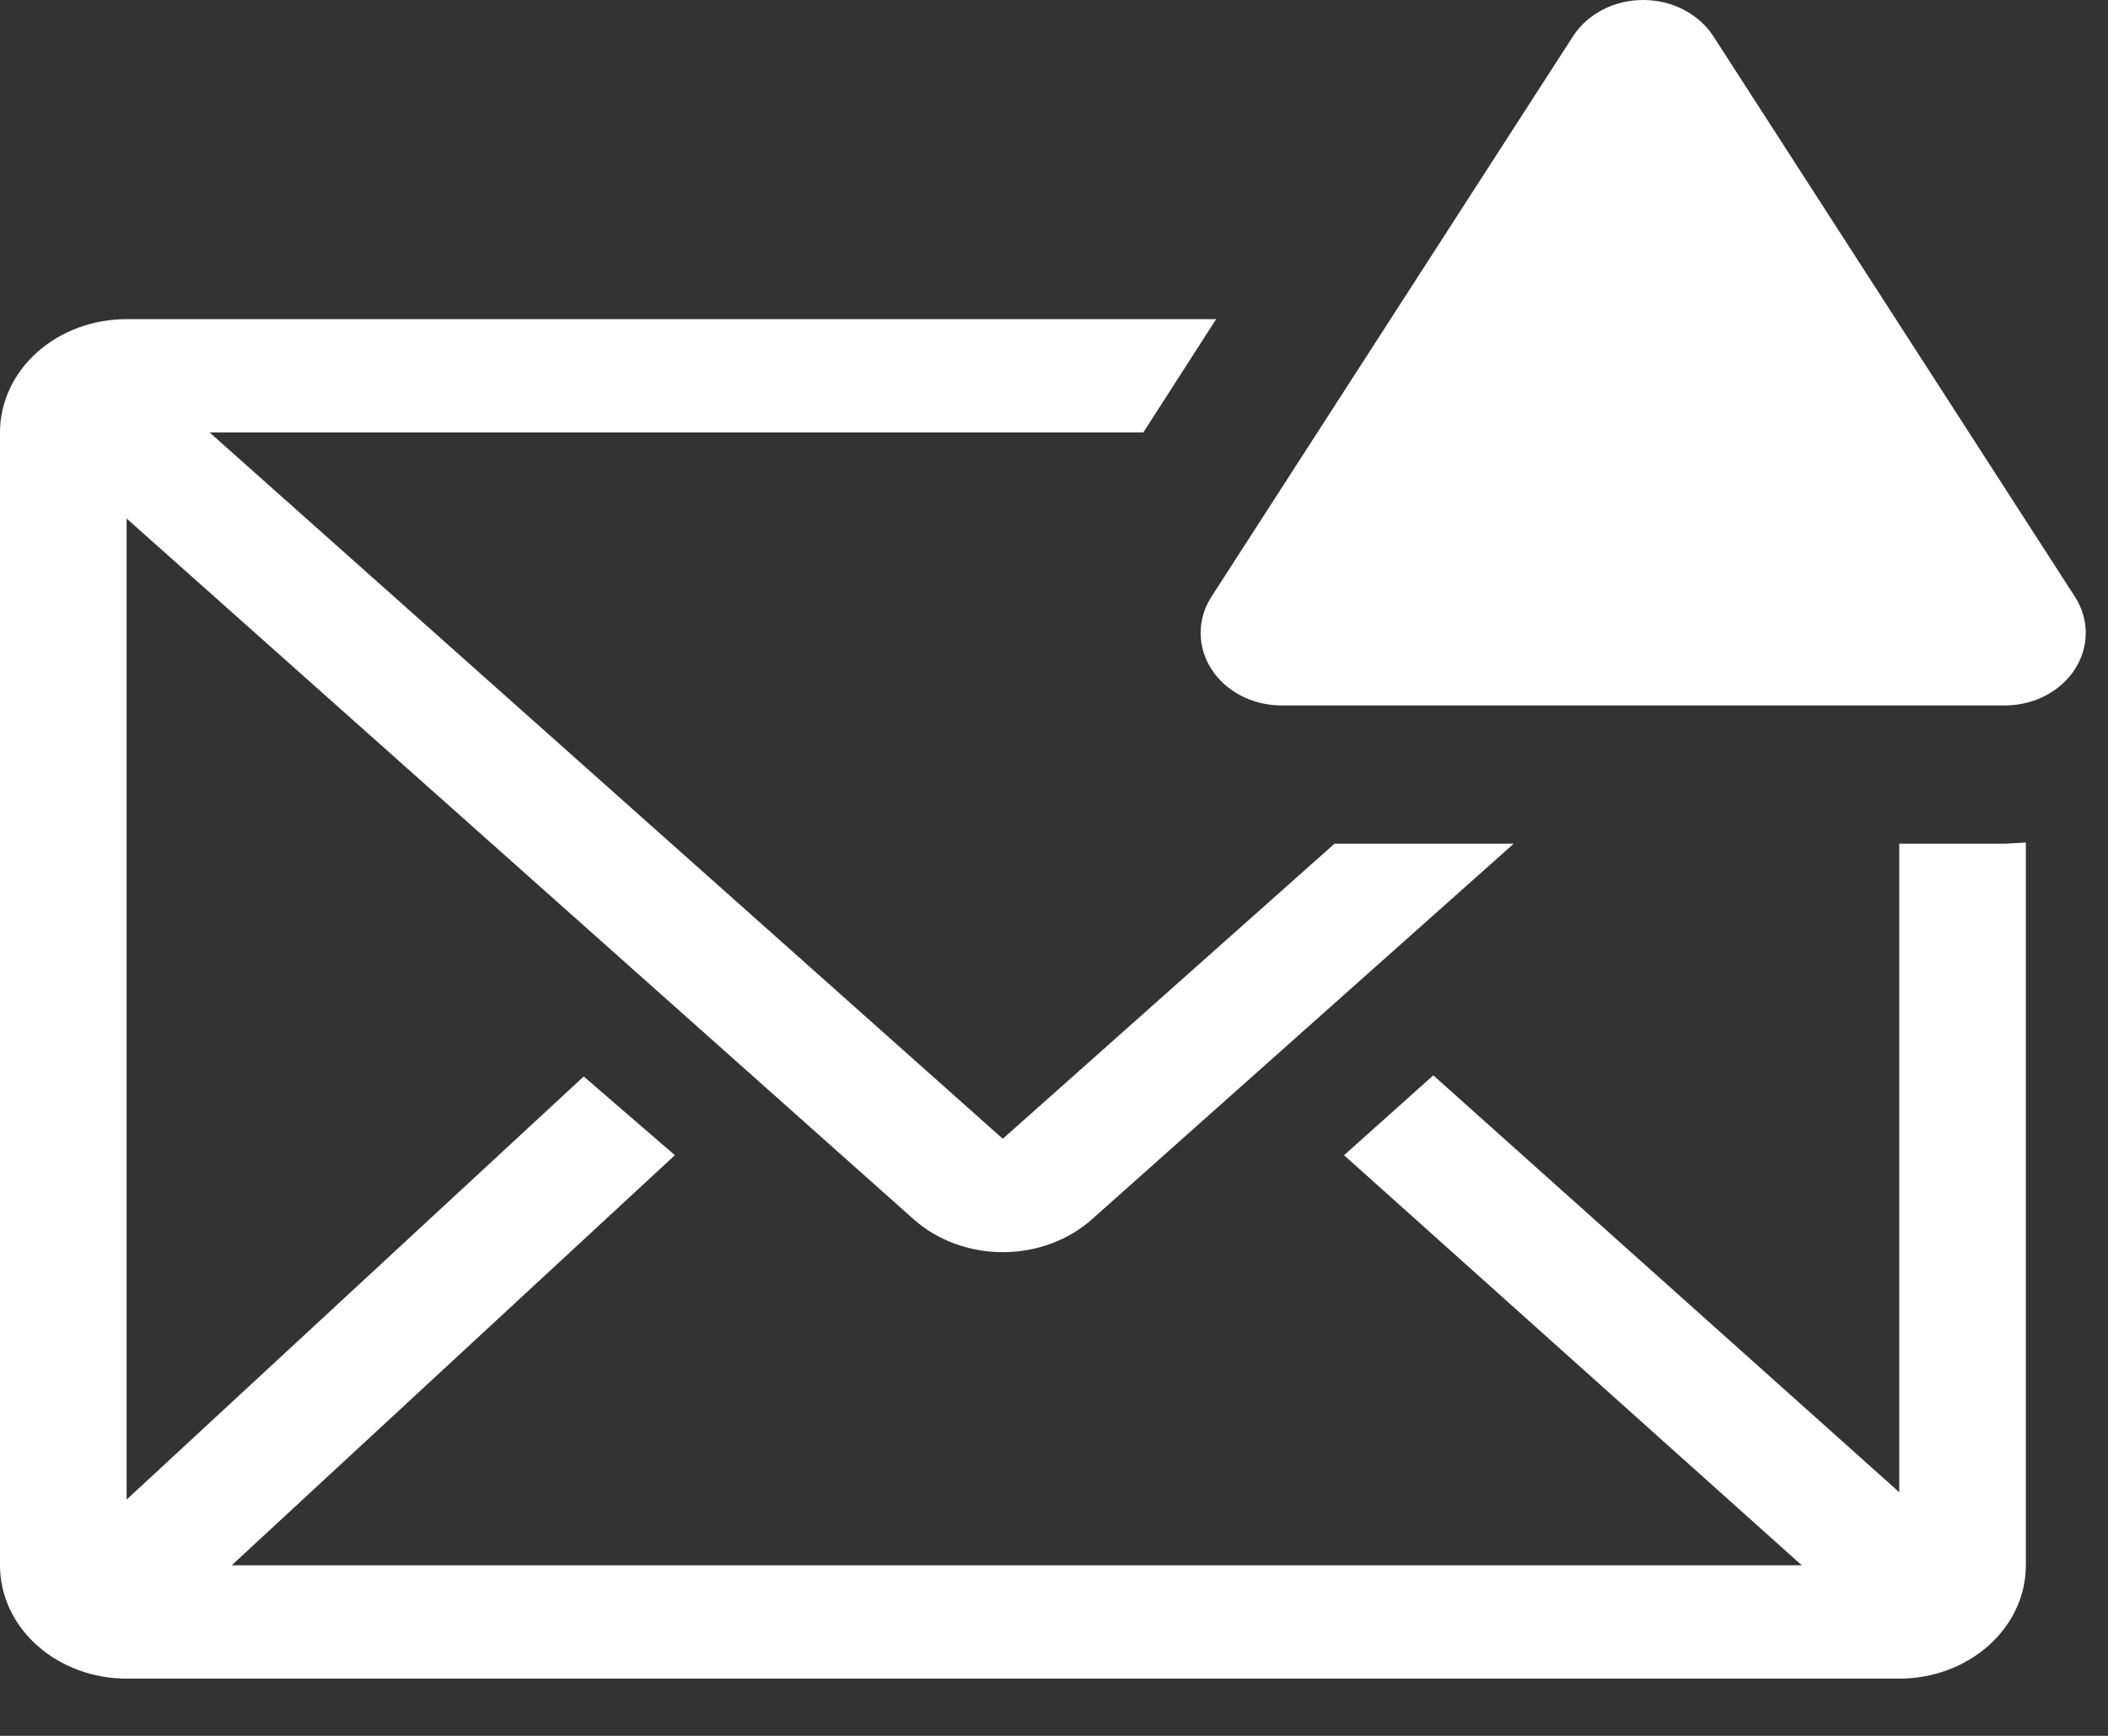 <svg width="34" height="28" viewBox="0 0 34 28" fill="none" xmlns="http://www.w3.org/2000/svg">
<rect x="0" y="0" width="34" height="28" fill="#333333" stroke="none"/>
<path d="M32.349 13.609H30.633V24.07L23.118 17.346L21.678 18.634L29.061 25.249H3.737L10.885 18.634L9.415 17.364L2.042 24.189V8.364L14.735 19.666C15.117 20.007 15.635 20.198 16.174 20.198C16.714 20.198 17.231 20.007 17.614 19.666L24.415 13.609H21.525L16.174 18.369L3.38 6.975H18.441L19.615 5.148H2.042C1.501 5.148 0.981 5.34 0.598 5.683C0.215 6.026 0 6.49 0 6.975V25.249C0 25.734 0.215 26.199 0.598 26.541C0.981 26.884 1.501 27.077 2.042 27.077H30.633C31.175 27.077 31.694 26.884 32.077 26.541C32.46 26.199 32.675 25.734 32.675 25.249V13.59L32.349 13.609Z" fill="white"/>
<path d="M25.375 0.579L19.534 9.634C19.422 9.811 19.364 10.011 19.365 10.214C19.366 10.418 19.426 10.617 19.539 10.793C19.652 10.97 19.815 11.116 20.011 11.219C20.207 11.322 20.43 11.377 20.657 11.379H32.349C32.576 11.377 32.799 11.322 32.995 11.219C33.191 11.116 33.354 10.97 33.467 10.793C33.58 10.617 33.641 10.418 33.641 10.214C33.642 10.011 33.584 9.811 33.472 9.634L27.631 0.579C27.516 0.403 27.351 0.257 27.153 0.155C26.955 0.053 26.731 0 26.503 0C26.275 0 26.05 0.053 25.853 0.155C25.655 0.257 25.49 0.403 25.375 0.579Z" fill="white"/>
</svg>
